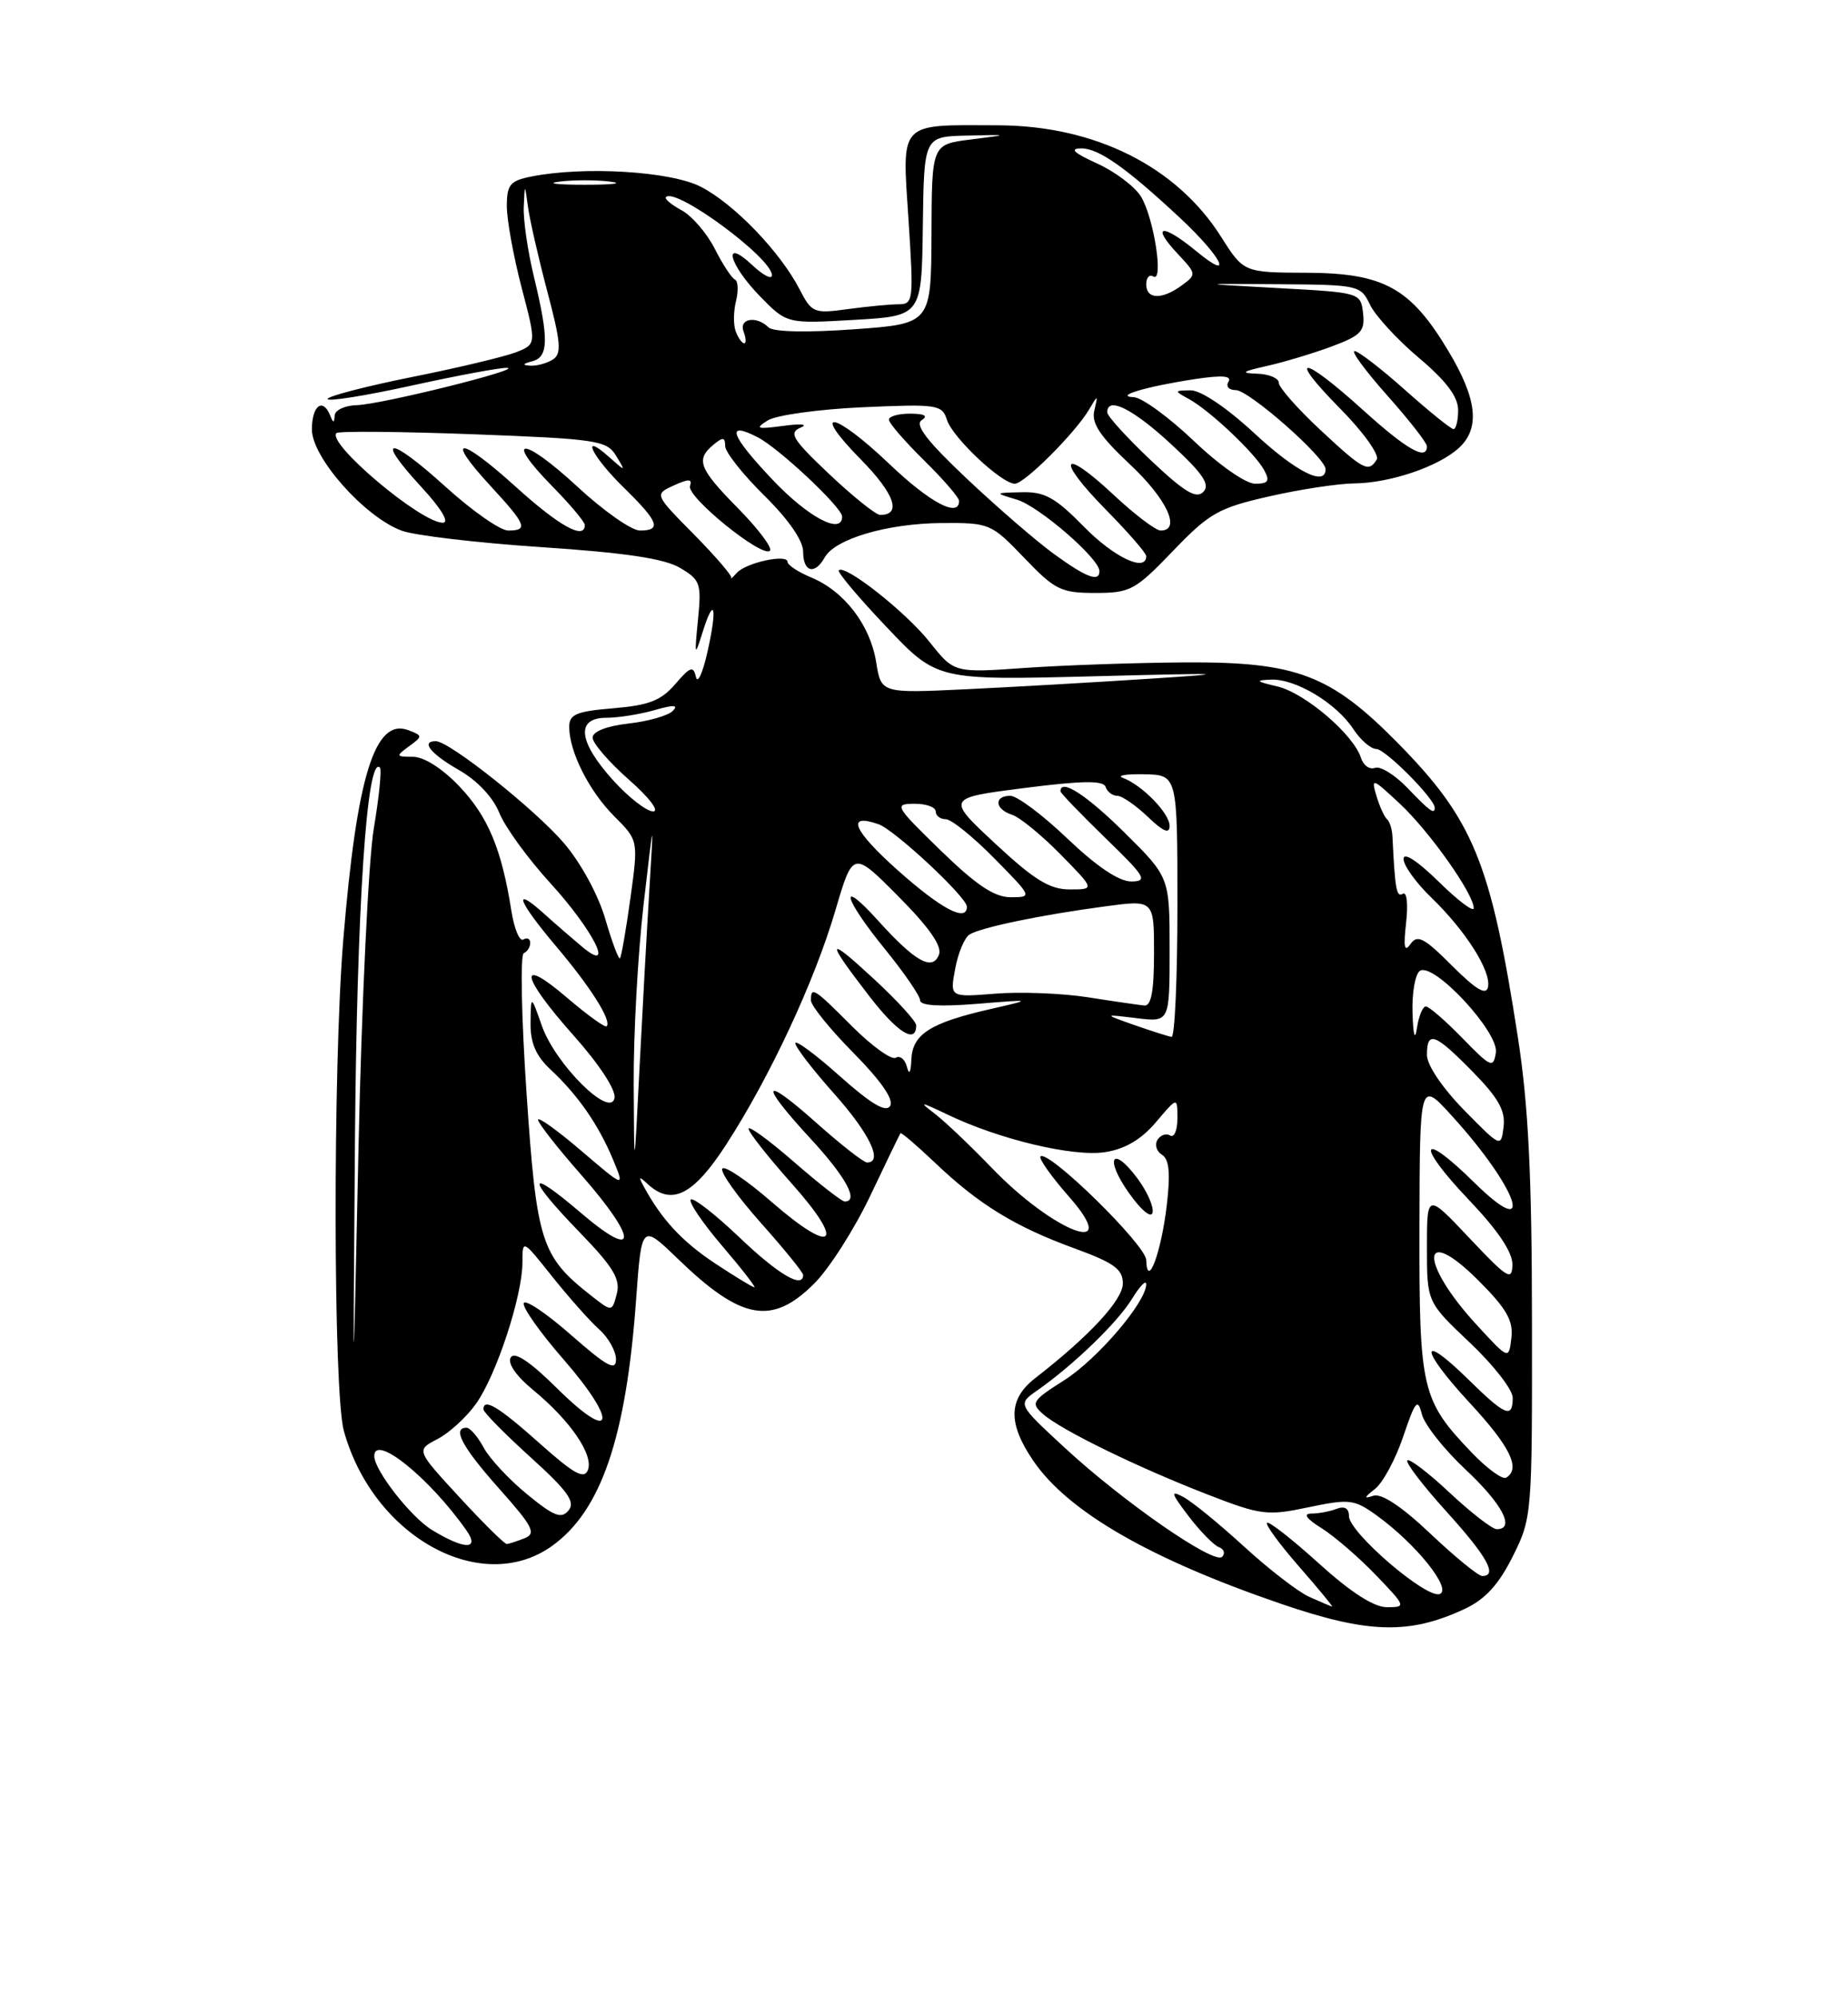<?xml version="1.0" encoding="UTF-8" standalone="no"?>
<!DOCTYPE svg PUBLIC "-//W3C//DTD SVG 1.1//EN" "http://www.w3.org/Graphics/SVG/1.1/DTD/svg11.dtd" >
<svg xmlns="http://www.w3.org/2000/svg" xmlns:xlink="http://www.w3.org/1999/xlink" version="1.1" viewBox="0 0 237 256">
 <g >
 <path fill="currentColor"
d=" M 187.88 206.20 C 190.48 204.98 192.21 203.09 194.00 199.50 C 196.47 194.56 196.50 194.19 196.47 169.50 C 196.46 150.61 196.01 141.69 194.67 133.00 C 191.19 110.50 188.97 105.07 179.18 95.15 C 170.62 86.48 166.25 84.83 152.09 84.90 C 145.72 84.94 136.42 85.26 131.43 85.61 C 122.36 86.25 122.36 86.25 119.23 82.30 C 116.20 78.47 108.37 72.29 107.57 73.10 C 107.36 73.32 110.10 76.58 113.68 80.35 C 120.17 87.20 120.17 87.20 140.34 86.68 C 157.32 86.24 158.45 86.29 147.50 86.99 C 140.35 87.46 129.66 88.07 123.75 88.35 C 113.00 88.86 113.00 88.86 112.36 84.84 C 111.60 80.11 108.26 75.76 104.02 74.01 C 102.36 73.32 101.00 72.42 101.00 72.02 C 101.00 70.96 95.69 72.11 94.50 73.42 C 93.95 74.03 93.62 74.32 93.78 74.07 C 93.93 73.82 91.77 71.31 88.99 68.49 C 83.92 63.36 83.92 63.36 86.41 62.22 C 88.33 61.35 88.81 61.37 88.49 62.29 C 88.02 63.67 97.77 71.56 98.74 70.59 C 99.09 70.24 97.27 67.81 94.69 65.19 C 89.63 60.06 89.19 58.92 91.50 57.00 C 92.71 55.99 93.00 56.03 93.00 57.17 C 93.00 57.94 95.25 60.79 98.00 63.50 C 101.11 66.56 103.00 69.29 103.00 70.71 C 103.00 73.34 104.49 73.73 105.77 71.44 C 107.11 69.06 113.81 67.09 120.77 67.04 C 126.91 67.00 127.12 67.09 131.35 71.50 C 135.28 75.61 136.07 76.00 140.46 76.00 C 144.96 76.00 145.58 75.66 150.42 70.63 C 155.09 65.77 156.26 65.10 162.74 63.63 C 166.67 62.73 171.61 61.98 173.70 61.96 C 178.29 61.90 184.43 59.83 187.07 57.44 C 189.85 54.92 189.46 51.17 185.75 44.99 C 180.90 36.89 177.48 35.01 167.60 34.96 C 159.50 34.93 159.50 34.93 156.58 30.32 C 150.87 21.32 140.41 16.10 128.00 16.06 C 115.14 16.01 115.68 15.44 116.51 28.14 C 117.19 38.52 117.13 39.00 115.25 39.00 C 114.17 39.00 111.23 39.28 108.73 39.62 C 104.37 40.22 104.11 40.11 102.53 37.06 C 100.05 32.26 94.10 26.09 89.86 23.93 C 85.97 21.94 74.86 21.28 68.12 22.63 C 65.41 23.17 65.00 23.67 65.00 26.44 C 65.00 28.20 65.86 32.90 66.90 36.88 C 68.80 44.12 68.80 44.12 66.15 45.16 C 64.69 45.72 58.67 47.16 52.76 48.34 C 46.85 49.53 42.01 50.79 42.01 51.14 C 42.00 51.50 46.84 50.73 52.75 49.43 C 58.66 48.13 64.17 47.11 65.00 47.15 C 67.32 47.26 48.86 51.85 45.75 51.93 C 44.24 51.97 42.96 52.56 42.92 53.25 C 42.86 54.25 42.74 54.25 42.34 53.25 C 41.40 50.92 40.00 51.99 40.00 55.04 C 40.00 58.63 46.72 66.22 51.49 68.01 C 53.13 68.63 61.21 69.58 69.44 70.13 C 80.14 70.84 85.19 71.59 87.20 72.78 C 89.82 74.32 89.98 74.78 89.51 79.47 C 89.05 84.11 89.10 84.24 90.07 81.14 C 91.60 76.22 92.04 77.73 90.74 83.51 C 90.13 86.26 89.46 87.72 89.25 86.77 C 88.92 85.30 88.53 85.44 86.60 87.68 C 84.79 89.79 83.22 90.40 78.67 90.78 C 73.92 91.17 73.00 91.56 73.00 93.16 C 73.00 96.35 75.54 101.39 78.79 104.64 C 81.87 107.72 81.87 107.72 80.85 115.11 C 80.29 119.17 79.68 122.65 79.51 122.82 C 79.33 123.00 78.49 120.74 77.63 117.80 C 76.73 114.71 74.49 110.59 72.32 108.06 C 68.62 103.74 57.63 95.00 55.89 95.00 C 53.92 95.00 55.22 96.62 58.86 98.70 C 61.20 100.03 63.24 102.20 64.04 104.20 C 64.77 106.01 67.70 110.04 70.54 113.15 C 76.08 119.20 78.96 124.93 74.68 121.37 C 73.48 120.37 71.26 118.45 69.75 117.09 C 65.63 113.40 66.43 115.51 71.36 121.34 C 75.75 126.52 78.48 130.85 77.80 131.54 C 77.59 131.74 75.31 130.09 72.71 127.87 C 66.29 122.38 66.78 125.12 73.58 132.74 C 76.84 136.40 79.01 139.71 78.81 140.73 C 78.30 143.42 71.25 136.44 69.50 131.50 C 68.09 127.50 68.09 127.50 68.04 131.08 C 68.01 133.67 68.71 135.31 70.60 137.08 C 74.11 140.35 76.74 144.14 78.60 148.58 C 80.14 152.28 80.14 152.28 74.57 147.52 C 71.51 144.90 69.00 143.10 69.00 143.52 C 69.00 143.94 71.47 147.10 74.50 150.54 C 81.86 158.92 81.86 161.74 74.50 155.46 C 67.49 149.47 67.41 150.80 74.36 157.97 C 78.67 162.42 79.59 163.96 79.10 165.84 C 78.49 168.17 78.49 168.17 75.78 166.04 C 69.39 161.02 68.82 159.22 67.53 140.15 C 66.87 130.44 66.71 122.35 67.17 122.17 C 67.62 121.98 68.00 121.39 68.00 120.86 C 68.00 120.32 67.61 120.13 67.12 120.42 C 66.64 120.72 65.95 119.06 65.58 116.73 C 64.34 108.84 62.58 104.65 58.94 100.82 C 56.75 98.51 54.38 97.00 52.96 97.00 C 50.76 97.00 50.73 96.92 52.45 95.66 C 54.22 94.37 54.22 94.30 52.40 93.60 C 48.08 91.94 45.76 99.41 44.02 120.50 C 42.68 136.79 42.73 178.48 44.10 183.41 C 47.86 196.96 61.72 204.62 70.78 198.16 C 77.08 193.67 80.29 184.29 81.57 166.68 C 82.28 156.86 82.28 156.86 86.89 161.31 C 95.08 169.23 98.99 169.94 104.43 164.51 C 106.35 162.59 109.58 157.53 111.61 153.26 C 113.64 148.99 115.38 145.39 115.48 145.25 C 115.59 145.11 117.58 146.82 119.92 149.04 C 125.53 154.38 130.17 157.22 137.75 159.99 C 142.88 161.86 144.00 162.67 144.00 164.51 C 144.00 166.62 139.71 171.25 132.75 176.65 C 129.31 179.33 129.23 182.41 132.51 187.22 C 136.93 193.73 147.46 199.81 164.30 205.57 C 175.48 209.40 180.75 209.54 187.88 206.20 Z  M 167.90 204.67 C 166.48 204.03 162.72 201.13 159.55 198.23 C 156.39 195.33 152.88 192.47 151.77 191.88 C 150.06 190.96 150.16 191.35 152.44 194.34 C 153.93 196.29 155.68 198.07 156.32 198.30 C 156.97 198.54 157.16 199.09 156.74 199.54 C 155.75 200.60 144.06 192.51 136.50 185.52 C 130.50 179.97 130.50 179.97 132.99 178.24 C 137.61 175.02 143.31 169.52 145.16 166.50 C 146.17 164.85 146.99 163.99 147.00 164.60 C 147.00 166.88 140.75 174.20 136.48 176.91 C 132.35 179.53 132.16 179.83 133.77 181.25 C 136.09 183.29 145.83 188.05 154.83 191.54 C 161.71 194.21 162.51 194.31 167.81 193.19 C 173.09 192.09 173.67 192.16 176.57 194.25 C 181.60 197.88 186.26 203.69 184.64 204.31 C 182.95 204.96 173.00 196.42 173.00 194.32 C 173.00 193.33 172.44 193.00 171.42 193.39 C 170.55 193.73 169.09 194.00 168.17 194.00 C 167.08 194.01 167.54 194.66 169.50 195.88 C 171.15 196.92 174.28 199.62 176.45 201.88 C 180.32 205.91 180.35 206.00 177.87 206.00 C 176.20 206.00 173.23 204.09 169.13 200.38 C 165.71 197.28 162.72 194.95 162.49 195.18 C 162.25 195.41 164.11 197.94 166.61 200.80 C 169.11 203.66 171.01 205.96 170.83 205.92 C 170.65 205.87 169.33 205.31 167.90 204.67 Z  M 183.45 196.58 C 179.74 193.07 177.16 191.36 176.11 191.72 C 174.88 192.14 174.93 191.94 176.34 190.84 C 177.35 190.05 178.98 187.03 179.96 184.12 C 181.51 179.54 181.82 179.16 182.35 181.27 C 182.69 182.60 185.22 185.80 187.98 188.38 C 192.68 192.78 194.36 196.00 191.96 196.00 C 191.38 196.00 188.68 193.91 185.94 191.35 C 183.21 188.79 180.75 186.91 180.49 187.18 C 180.22 187.45 182.48 190.40 185.50 193.74 C 190.73 199.51 192.11 202.00 190.09 202.00 C 189.59 202.00 186.60 199.56 183.45 196.58 Z  M 55.40 196.10 C 52.69 194.45 48.00 188.45 48.00 186.63 C 48.00 183.71 55.06 189.39 59.81 196.14 C 61.59 198.67 59.58 198.65 55.40 196.10 Z  M 58.93 191.91 C 53.36 185.87 53.36 185.87 56.10 184.45 C 57.61 183.67 59.84 181.63 61.05 179.92 C 63.66 176.26 67.00 166.09 67.00 161.82 C 67.00 158.82 67.00 158.82 70.85 163.66 C 72.98 166.32 75.68 169.36 76.85 170.40 C 78.03 171.45 79.00 173.18 79.00 174.24 C 79.00 175.78 77.85 175.15 73.25 171.12 C 70.09 168.34 67.35 166.50 67.17 167.03 C 66.98 167.57 69.28 170.81 72.28 174.25 C 79.32 182.34 78.74 185.15 71.50 178.00 C 67.97 174.51 66.00 173.19 65.50 173.99 C 65.06 174.72 66.17 176.34 68.34 178.13 C 73.13 182.07 76.14 186.46 75.40 188.40 C 74.92 189.65 73.64 188.95 69.20 184.99 C 63.93 180.29 62.00 179.13 62.00 180.65 C 62.00 181.01 64.71 183.76 68.03 186.77 C 72.81 191.09 73.82 192.51 72.92 193.59 C 71.99 194.72 71.04 194.35 67.58 191.51 C 65.27 189.62 62.76 186.92 62.02 185.53 C 61.27 184.14 60.29 183.00 59.83 183.00 C 57.94 183.00 59.28 185.49 64.03 190.82 C 68.35 195.67 68.80 196.55 67.28 197.16 C 66.30 197.54 65.28 197.88 65.00 197.90 C 64.72 197.93 61.99 195.23 58.93 191.91 Z  M 188.77 186.21 C 182.29 179.44 182.00 178.17 182.04 157.30 C 182.08 138.50 182.08 138.50 186.18 143.00 C 194.75 152.40 197.11 159.49 189.02 151.52 C 182.07 144.68 181.53 146.61 188.38 153.79 C 192.09 157.68 193.99 160.50 193.96 162.09 C 193.93 164.24 193.33 163.86 188.46 158.70 C 183.00 152.91 183.00 152.91 183.00 159.90 C 183.00 166.89 183.00 166.89 188.50 172.09 C 191.53 174.95 194.00 178.12 194.00 179.15 C 194.00 181.86 193.06 181.47 188.31 176.81 C 181.94 170.56 182.05 172.86 188.45 179.77 C 193.70 185.44 195.06 188.23 193.16 189.40 C 192.70 189.68 190.73 188.25 188.77 186.21 Z  M 45.52 146.50 C 45.76 116.22 47.05 96.72 48.72 98.38 C 48.97 98.64 48.62 102.14 47.94 106.17 C 47.26 110.20 46.38 128.57 45.98 147.00 C 45.26 180.50 45.26 180.50 45.52 146.50 Z  M 189.36 169.79 C 181.96 161.74 182.19 156.71 189.62 164.14 C 193.22 167.74 194.09 169.27 193.83 171.49 C 193.50 174.29 193.50 174.29 189.36 169.79 Z  M 91.67 161.91 C 87.45 159.11 84.82 156.27 82.52 152.00 C 81.86 150.78 81.96 150.73 83.05 151.75 C 86.12 154.60 88.91 153.21 93.10 146.75 C 98.72 138.09 104.45 125.81 107.13 116.71 C 109.39 109.03 109.39 109.03 115.21 114.89 C 119.18 118.89 120.84 121.26 120.42 122.36 C 119.59 124.50 117.38 123.27 112.66 118.05 C 107.47 112.30 108.11 115.04 113.50 121.66 C 115.97 124.70 118.00 127.65 118.00 128.22 C 118.00 128.90 120.53 129.05 125.25 128.67 C 132.50 128.08 132.50 128.08 127.00 129.34 C 119.31 131.09 117.02 132.55 116.88 135.79 C 116.81 137.50 116.60 137.85 116.31 136.74 C 116.06 135.77 115.41 135.25 114.88 135.57 C 114.35 135.90 111.85 134.11 109.32 131.59 C 104.35 126.61 104.00 126.39 104.00 128.22 C 104.00 128.89 106.46 131.93 109.47 134.97 C 112.98 138.53 114.66 140.94 114.16 141.75 C 113.61 142.63 111.74 141.52 107.69 137.92 C 104.56 135.12 102.00 133.24 102.00 133.72 C 102.00 134.20 104.25 137.13 107.00 140.21 C 111.53 145.29 113.30 149.00 111.20 149.00 C 110.76 149.00 107.83 146.71 104.70 143.92 C 97.66 137.65 97.30 138.75 104.00 146.00 C 108.49 150.86 110.19 154.00 108.33 154.00 C 107.96 154.00 105.03 151.72 101.83 148.93 C 98.62 146.14 96.00 144.23 96.00 144.68 C 96.01 145.13 98.49 148.28 101.52 151.68 C 108.51 159.51 106.96 161.00 99.00 154.09 C 95.77 151.28 92.90 149.34 92.63 149.79 C 92.35 150.24 94.57 153.36 97.56 156.72 C 100.55 160.07 103.00 163.09 103.00 163.41 C 103.00 165.23 99.82 163.36 94.82 158.59 C 91.70 155.62 88.89 153.44 88.59 153.75 C 88.28 154.06 90.08 156.72 92.59 159.66 C 95.10 162.59 96.97 165.00 96.75 165.00 C 96.53 165.00 94.24 163.61 91.67 161.91 Z  M 117.50 131.42 C 117.50 130.91 115.07 128.25 112.10 125.50 C 105.94 119.80 105.80 120.32 111.50 127.70 C 115.12 132.39 117.50 133.86 117.50 131.42 Z  M 147.00 161.50 C 146.94 159.55 134.39 147.27 133.44 148.23 C 133.19 148.48 134.82 150.79 137.07 153.35 C 144.10 161.33 135.22 158.04 127.17 149.67 C 124.43 146.83 121.14 143.70 119.85 142.72 C 117.78 141.15 117.98 141.17 121.50 142.85 C 128.18 146.06 137.67 148.31 141.75 147.67 C 144.30 147.27 146.38 146.04 148.25 143.83 C 151.00 140.58 151.00 140.58 151.00 143.35 C 151.00 144.87 150.58 145.86 150.07 145.54 C 149.56 145.23 148.82 145.48 148.44 146.10 C 148.06 146.72 148.32 147.58 149.02 148.01 C 149.95 148.59 150.12 150.36 149.63 154.53 C 148.91 160.60 147.12 165.35 147.00 161.50 Z  M 145.91 151.09 C 142.64 146.67 141.59 148.40 144.79 152.92 C 146.33 155.10 147.64 156.19 147.81 155.43 C 147.99 154.69 147.13 152.74 145.91 151.09 Z  M 81.27 139.00 C 81.23 132.68 81.80 122.33 82.53 116.00 C 83.86 104.50 83.86 104.50 83.28 114.00 C 82.96 119.22 82.39 129.57 82.01 137.00 C 81.33 150.50 81.33 150.50 81.27 139.00 Z  M 187.75 142.27 C 184.97 139.43 183.00 136.51 183.00 135.22 C 183.00 132.05 184.02 132.43 188.87 137.37 C 192.16 140.72 193.08 142.36 192.83 144.42 C 192.50 147.10 192.49 147.09 187.75 142.27 Z  M 187.55 133.06 C 185.37 130.83 183.27 129.00 182.86 129.00 C 182.46 129.00 181.95 130.24 181.72 131.75 C 181.46 133.47 181.24 132.75 181.15 129.81 C 181.07 127.23 181.50 124.81 182.11 124.43 C 183.90 123.32 192.24 132.31 191.84 134.91 C 191.52 136.96 191.22 136.83 187.55 133.06 Z  M 145.50 131.39 C 141.50 129.98 141.50 129.98 145.75 130.50 C 150.00 131.02 150.00 131.02 150.00 121.73 C 150.00 112.44 150.00 112.44 144.22 106.72 C 139.33 101.88 136.00 99.73 136.00 101.42 C 136.00 101.64 138.59 104.33 141.75 107.40 C 146.89 112.37 147.24 112.96 145.09 112.98 C 143.52 112.99 140.68 111.09 136.91 107.50 C 133.74 104.47 130.44 102.00 129.57 102.00 C 127.43 102.00 127.58 103.73 129.79 104.43 C 130.78 104.75 133.57 107.03 136.00 109.50 C 140.42 114.00 140.42 114.00 137.18 114.00 C 134.62 114.00 132.64 112.78 127.65 108.14 C 121.35 102.28 121.35 102.28 131.38 101.00 C 138.83 100.05 141.51 100.02 141.79 100.86 C 142.00 101.49 142.67 102.00 143.28 102.00 C 143.89 102.00 145.65 103.21 147.20 104.69 C 149.18 106.59 150.00 106.93 150.00 105.86 C 150.00 104.24 146.46 100.61 144.00 99.70 C 143.18 99.40 144.41 99.19 146.75 99.24 C 151.00 99.33 151.00 99.33 151.00 116.16 C 151.00 125.42 150.66 132.95 150.25 132.90 C 149.84 132.84 147.70 132.16 145.50 131.39 Z  M 139.50 127.82 C 136.20 127.31 130.87 127.10 127.65 127.36 C 121.81 127.83 121.81 127.83 122.50 124.17 C 122.87 122.15 123.70 120.18 124.34 119.78 C 125.79 118.87 133.55 117.26 141.75 116.17 C 148.00 115.33 148.00 115.33 148.00 122.17 C 148.00 127.03 147.64 128.96 146.75 128.88 C 146.06 128.81 142.80 128.34 139.50 127.82 Z  M 186.22 123.78 C 182.64 120.19 181.77 119.74 180.89 121.00 C 180.11 122.11 179.97 121.41 180.33 118.25 C 180.60 115.84 180.42 114.24 179.90 114.56 C 179.10 115.06 178.90 113.97 178.58 107.25 C 178.54 106.29 178.22 105.28 177.88 105.00 C 177.55 104.72 176.93 103.38 176.52 102.00 C 175.82 99.65 176.00 99.72 179.51 103.00 C 183.34 106.57 189.00 114.58 189.00 116.40 C 189.00 116.96 186.97 115.43 184.50 113.00 C 181.76 110.32 180.00 109.18 180.00 110.10 C 180.00 110.93 181.60 113.16 183.57 115.05 C 187.99 119.33 191.26 124.48 190.83 126.52 C 190.59 127.62 189.30 126.85 186.22 123.78 Z  M 115.14 111.55 C 109.40 106.43 108.45 104.17 112.66 105.64 C 114.74 106.36 124.00 115.00 124.00 116.21 C 124.00 118.25 120.72 116.52 115.14 111.55 Z  M 120.65 109.02 C 114.78 103.31 114.62 103.04 117.25 103.02 C 118.76 103.01 120.00 103.45 120.00 104.00 C 120.00 104.55 120.58 105.00 121.29 105.00 C 122.00 105.00 124.79 107.25 127.50 110.00 C 132.41 114.98 132.41 115.00 129.61 115.00 C 127.53 115.00 125.21 113.45 120.65 109.02 Z  M 78.62 100.00 C 74.15 95.05 73.82 92.00 77.76 92.00 C 79.27 92.00 82.05 91.56 83.94 91.02 C 86.42 90.31 87.06 90.34 86.27 91.13 C 85.67 91.73 83.11 92.46 80.59 92.74 C 77.79 93.06 76.00 93.76 76.00 94.55 C 76.00 95.25 78.09 97.67 80.64 99.92 C 83.25 102.21 84.61 104.00 83.76 104.00 C 82.92 104.00 80.61 102.20 78.62 100.00 Z  M 180.48 100.97 C 178.88 99.31 177.02 98.16 176.34 98.42 C 175.66 98.68 174.85 98.11 174.54 97.14 C 173.60 94.15 167.36 88.83 163.84 87.99 C 161.06 87.34 160.92 87.19 163.00 87.11 C 166.15 86.98 171.38 90.12 173.56 93.45 C 174.48 94.85 175.81 96.00 176.51 96.00 C 177.66 96.00 184.00 102.38 184.00 103.53 C 184.00 104.44 183.34 103.96 180.48 100.97 Z  M 135.20 71.03 C 132.95 69.40 127.91 65.05 124.01 61.37 C 118.89 56.54 117.27 54.44 118.21 53.85 C 119.06 53.31 118.57 53.03 116.75 53.02 C 115.24 53.01 114.00 53.36 114.00 53.79 C 114.00 54.23 116.03 56.57 118.50 59.00 C 120.97 61.43 123.00 63.77 123.00 64.21 C 123.00 66.41 119.25 64.42 114.09 59.50 C 106.94 52.68 103.78 52.17 110.41 58.90 C 114.74 63.31 115.68 66.00 112.88 66.00 C 112.33 66.00 109.40 63.65 106.37 60.79 C 101.61 56.29 101.11 55.47 102.68 54.81 C 103.70 54.38 102.75 54.28 100.50 54.58 C 97.04 55.04 96.77 54.95 98.47 53.88 C 99.56 53.21 105.02 52.45 110.61 52.20 C 120.22 51.77 120.82 51.86 121.44 53.81 C 122.17 56.10 128.45 62.00 130.15 62.00 C 131.38 62.00 137.90 55.49 139.67 52.49 C 140.81 50.56 140.83 50.56 140.34 52.63 C 139.95 54.24 141.07 55.92 144.91 59.52 C 149.64 63.94 151.53 68.00 148.85 68.00 C 148.22 68.00 145.49 65.93 142.79 63.40 C 136.12 57.16 135.32 58.73 141.81 65.31 C 144.66 68.20 147.00 70.89 147.00 71.28 C 147.00 73.40 142.87 71.45 139.00 67.50 C 135.34 63.77 133.97 63.01 131.04 63.09 C 127.50 63.17 127.50 63.17 130.41 64.04 C 133.25 64.89 141.00 71.60 141.00 73.20 C 141.00 74.65 139.35 74.04 135.20 71.03 Z  M 57.13 62.38 C 49.85 55.79 47.95 55.82 54.04 62.42 C 56.62 65.22 57.68 67.00 56.78 67.00 C 53.97 67.00 41.87 56.80 43.15 55.51 C 43.43 55.24 51.31 55.31 60.68 55.66 C 76.54 56.26 77.80 56.45 79.00 58.40 C 80.27 60.48 80.26 60.48 78.14 58.60 C 74.32 55.19 75.88 58.48 80.00 62.50 C 84.47 66.87 84.90 68.00 82.06 68.00 C 80.99 68.00 77.37 65.46 74.03 62.36 C 67.06 55.92 64.50 55.87 70.81 62.31 C 73.12 64.66 75.00 66.90 75.00 67.29 C 75.00 69.26 71.72 67.44 66.13 62.38 C 58.92 55.86 56.93 55.80 62.91 62.29 C 67.50 67.26 67.79 68.00 65.17 68.00 C 64.16 68.00 60.54 65.47 57.13 62.38 Z  M 99.03 61.44 C 93.66 55.76 93.02 53.91 97.16 56.04 C 99.89 57.43 108.00 65.05 108.00 66.21 C 108.00 68.62 103.62 66.30 99.03 61.44 Z  M 147.57 58.98 C 144.51 56.08 142.00 53.33 142.00 52.85 C 142.00 50.76 145.28 52.39 150.18 56.92 C 154.29 60.72 155.23 62.11 154.32 63.05 C 153.41 63.98 151.90 63.07 147.57 58.98 Z  M 153.09 56.50 C 149.91 53.48 146.46 50.96 145.41 50.91 C 142.75 50.79 147.11 49.51 153.38 48.57 C 156.74 48.07 158.01 48.17 157.55 48.92 C 157.18 49.52 157.59 50.00 158.48 50.00 C 160.17 50.00 170.00 58.65 170.00 60.14 C 170.00 62.40 166.21 60.49 160.83 55.50 C 157.31 52.24 153.99 50.01 152.69 50.03 C 150.55 50.06 150.55 50.09 152.50 51.16 C 155.18 52.64 160.93 58.07 162.12 60.25 C 162.89 61.66 162.67 62.00 160.96 62.00 C 159.77 62.00 156.34 59.61 153.09 56.50 Z  M 169.25 55.03 C 166.36 52.33 164.00 49.65 164.00 49.06 C 164.00 48.48 162.76 47.95 161.25 47.90 C 159.02 47.82 159.25 47.63 162.50 46.90 C 164.70 46.41 168.44 45.28 170.81 44.40 C 174.56 43.00 175.07 42.45 174.81 40.15 C 174.50 37.51 174.44 37.50 164.00 36.93 C 153.50 36.35 153.50 36.35 163.99 36.43 C 174.23 36.50 174.51 36.56 175.70 39.06 C 176.38 40.47 179.20 43.54 181.97 45.87 C 185.48 48.83 187.00 50.86 187.00 52.56 C 187.00 53.90 186.73 55.00 186.41 55.00 C 186.09 55.00 183.30 52.75 180.21 50.00 C 177.13 47.25 174.20 45.00 173.72 45.00 C 173.24 45.00 175.13 47.56 177.92 50.70 C 180.71 53.83 183.00 56.76 183.00 57.20 C 183.00 59.11 180.41 57.63 174.74 52.50 C 166.92 45.43 164.95 45.36 171.90 52.40 C 174.85 55.39 176.93 58.30 176.56 58.90 C 175.51 60.61 174.87 60.27 169.25 55.03 Z  M 68.25 46.31 C 70.36 45.76 70.41 43.49 68.48 35.50 C 67.68 32.20 67.09 28.15 67.17 26.50 C 67.30 23.50 67.30 23.50 67.71 26.50 C 67.93 28.15 69.05 33.04 70.19 37.36 C 71.94 43.95 72.05 45.35 70.89 46.09 C 70.12 46.57 68.83 46.92 68.00 46.87 C 66.94 46.80 67.01 46.63 68.25 46.31 Z  M 94.36 42.50 C 94.04 41.67 94.06 39.91 94.39 38.58 C 94.72 37.25 94.66 36.02 94.25 35.83 C 93.84 35.65 92.67 33.87 91.66 31.87 C 90.64 29.87 88.73 27.66 87.41 26.95 C 86.09 26.24 85.19 25.48 85.41 25.26 C 86.68 23.99 99.00 33.07 99.00 35.28 C 99.00 35.87 97.88 35.29 96.50 34.00 C 92.58 30.32 93.43 33.83 97.45 37.96 C 100.91 41.50 100.91 41.50 109.55 41.00 C 118.20 40.50 118.20 40.50 118.35 29.00 C 118.50 17.50 118.50 17.50 124.00 17.38 C 129.50 17.25 129.50 17.25 124.50 17.88 C 119.50 18.50 119.50 18.50 119.46 30.00 C 119.41 41.50 119.41 41.50 109.47 42.21 C 103.43 42.64 99.15 42.55 98.56 41.96 C 97.03 40.43 94.72 40.82 95.36 42.50 C 95.68 43.33 95.71 44.00 95.44 44.00 C 95.16 44.00 94.68 43.32 94.36 42.50 Z  M 147.00 36.44 C 147.00 35.58 147.41 35.13 147.90 35.44 C 149.29 36.30 147.97 27.83 146.31 25.17 C 145.50 23.88 142.97 21.98 140.67 20.94 C 137.70 19.59 137.12 19.04 138.67 19.02 C 140.88 19.00 144.44 21.50 151.33 27.93 C 156.72 32.96 158.35 36.26 153.44 32.21 C 149.01 28.56 147.52 28.80 151.08 32.58 C 153.45 35.11 153.46 35.19 151.56 36.58 C 149.01 38.45 147.00 38.38 147.00 36.44 Z  M 71.75 23.28 C 73.54 23.05 76.46 23.05 78.25 23.28 C 80.04 23.50 78.58 23.68 75.00 23.68 C 71.42 23.68 69.96 23.50 71.75 23.28 Z "/>
</g>
</svg>
